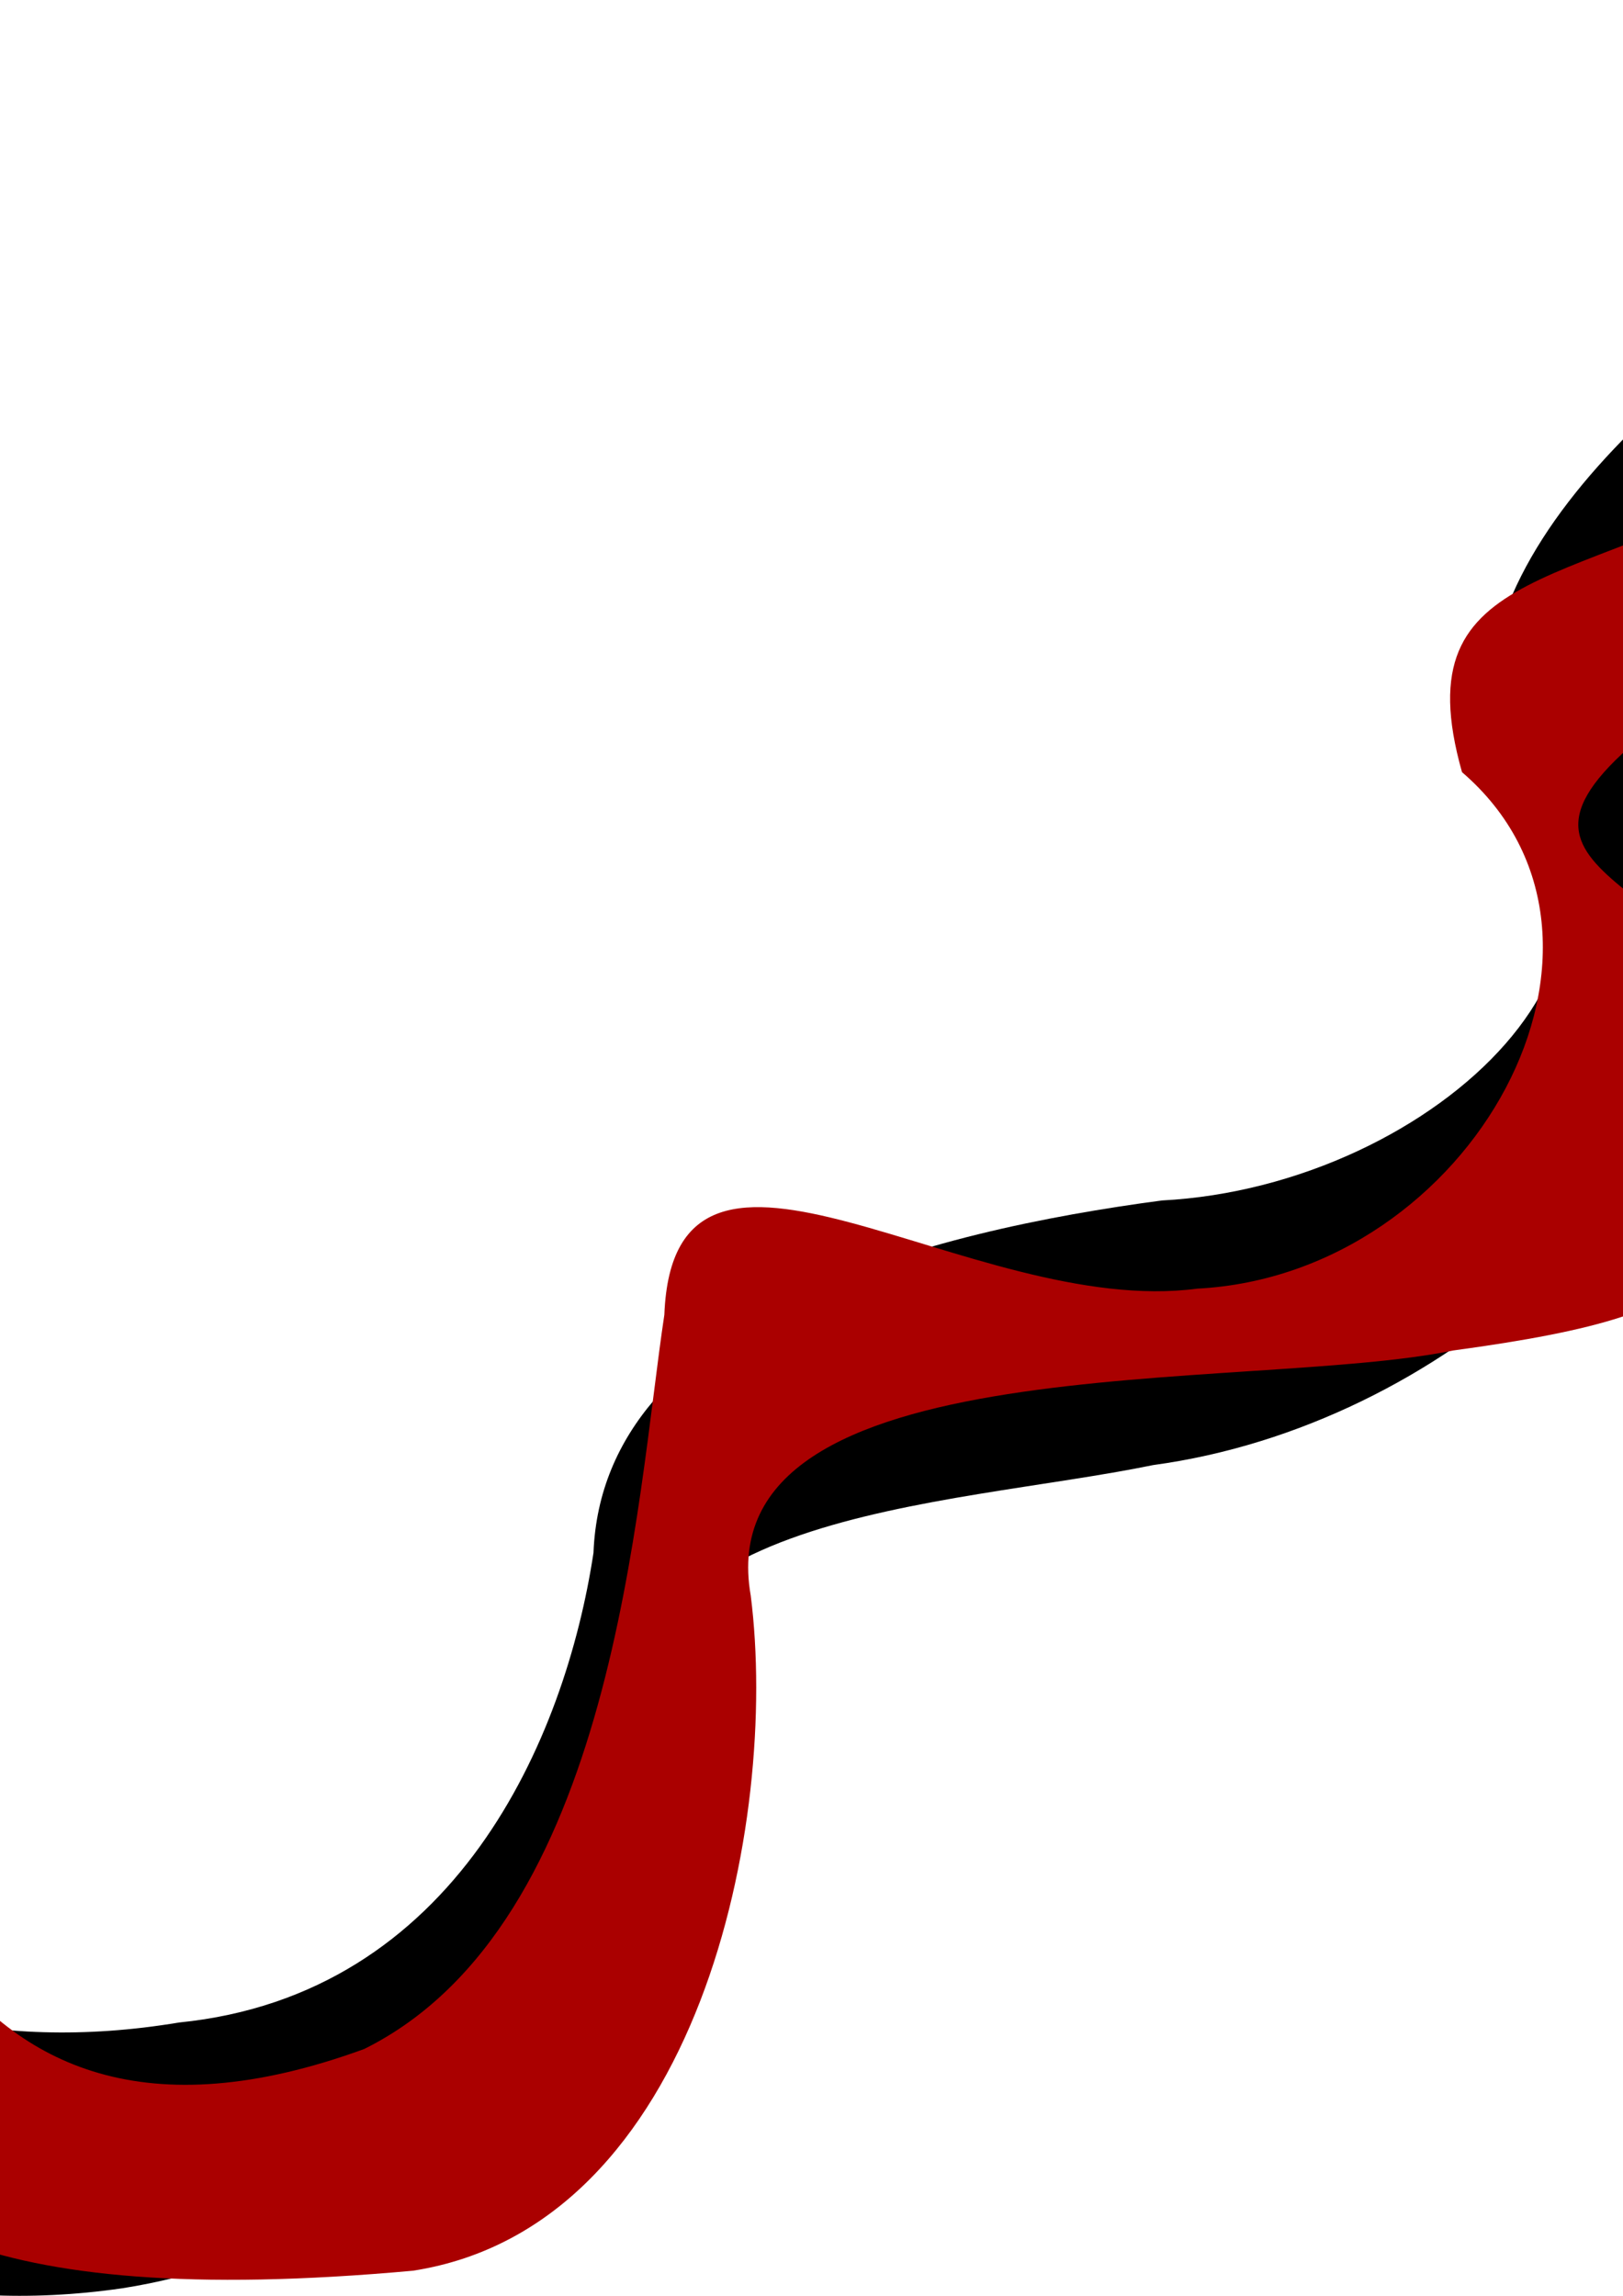 <?xml version="1.0" encoding="UTF-8" standalone="no"?>
<!-- Created with Inkscape (http://www.inkscape.org/) -->

<svg
   xmlns:dc="http://purl.org/dc/elements/1.1/"
   xmlns:cc="http://creativecommons.org/ns#"
   xmlns:rdf="http://www.w3.org/1999/02/22-rdf-syntax-ns#"
   xmlns:svg="http://www.w3.org/2000/svg"
   xmlns="http://www.w3.org/2000/svg"
   xmlns:xlink="http://www.w3.org/1999/xlink"
   xmlns:sodipodi="http://sodipodi.sourceforge.net/DTD/sodipodi-0.dtd"
   xmlns:inkscape="http://www.inkscape.org/namespaces/inkscape"
   width="744.094"
   height="1052.362"
   id="svg2"
   version="1.1"
   inkscape:version="0.48.4 r9939"
   sodipodi:docname="drawingInk.svg">
  <defs
     id="defs4">
    <linearGradient
       inkscape:collect="always"
       xlink:href="#linearGradient3260-7"
       id="linearGradient3266-6"
       x1="90.914"
       y1="151.721"
       x2="105.056"
       y2="533.221"
       gradientUnits="userSpaceOnUse"
       gradientTransform="matrix(1,0,0,0.792,0,41.289)" />
    <linearGradient
       inkscape:collect="always"
       id="linearGradient3260-7">
      <stop
         style="stop-color:#000000;stop-opacity:1;"
         offset="0"
         id="stop3262-9" />
      <stop
         style="stop-color:#000000;stop-opacity:0;"
         offset="1"
         id="stop3264-7" />
    </linearGradient>
  </defs>
  <sodipodi:namedview
     id="base"
     pagecolor="#ffffff"
     bordercolor="#666666"
     borderopacity="1.0"
     inkscape:pageopacity="0.0"
     inkscape:pageshadow="2"
     inkscape:zoom="0.24748737"
     inkscape:cx="-5.5390393"
     inkscape:cy="819.32596"
     inkscape:document-units="px"
     inkscape:current-layer="layer1"
     showgrid="false"
     inkscape:window-width="1366"
     inkscape:window-height="744"
     inkscape:window-x="0"
     inkscape:window-y="24"
     inkscape:window-maximized="1"
     inkscape:snap-to-guides="false"
     inkscape:snap-grids="false"
     inkscape:snap-page="false" />
  <g
     inkscape:label="Layer 1"
     inkscape:groupmode="layer"
     id="layer1">
    <path
       style="fill:#000000;fill-opacity:1;fill-rule:nonzero;stroke:none"
       d="M 827.649,-70.66 C 707.383,-151.937 858.511,-340.024 738.434,-421.376 578.815,-472.599 503.998,-613.704 500.095,-759.691 475.724,-902.664 288.777,-994.88 100.662,-922.255 c -161.833,35.224 -311.522,-28.599 -474.512,36.647 -143.304,75.713 -81.127,220.73 -184.8,313.603 -110.519,81.471 -270.646,29.519 -365.825,137.006 -121.824,138.923 -77.302,300.466 0.66,410.192 52.459,79.228 150.569,135.32 154.524,238.742 20.706,140.608 -45.748,314.381 62.071,423.916 71.581,49.311 188.011,30.369 277.57,53.739 92.025,13.165 162.202,68.639 166.251,149.289 34.732,117.903 146.399,232.98 319.293,208.051 C 187.297,1028.455 304.621,911.732 291.506,808.235 271.166,692.177 433.824,691.05 528.675,671.568 661.55,653.526 780.405,543.782 784.895,436.857 803.164,367.087 714.406,296.952 833.968,260.995 931.119,187.851 1009.277,76.199 999.108,-19.386 c -0.263,-52.04 -102.964,-65.423 -171.46,-51.275 -60.966,12.592 -91.617,47.701 -48.356,85.94 77.5,-34.88 181.613,37.97 95.618,86.793 -100.176,61.328 -216.666,152.798 -188.625,251.871 89.365,76.865 -27.739,189.814 -153.609,196.332 -104.318,13.857 -256.287,50.547 -260.582,161.499 -12.889,85.015 -62.941,202.602 -190.121,215.322 -172.671,28.907 -288.423,-84.704 -317.174,-204.224 -13.016,-99.865 -103.276,-174.284 -231.312,-171.457 -95.348,14.217 -199.172,7.693 -236.474,-64.29 -82.319,-120.938 3.601,-289.448 -46.637,-421.432 -30.263,-102.9 -116.283,-175.677 -191.339,-252.332 -59.288,-93.492 85.039,-235.07 214.718,-205.601 138.706,-9.072 269.579,-124.411 252.377,-234.887 9.433,-106.873 156.556,-180.904 270.141,-176.219 99.926,4.839 195.209,25.523 302.759,-1.226 117.346,-22.087 257.061,-28.793 313.337,55.318 77.947,74.66 63.41,189.011 95.995,283.08 33.085,113.251 208.607,120.001 252.623,224.905 0.372,84.422 -59.091,195.028 18.305,256.548 38.933,18.925 55.532,-66.018 48.356,-85.94 z"
       id="path3627"
       inkscape:connector-curvature="0"
       sodipodi:nodetypes="c" />
    <path
       style="fill:#aa0000;fill-opacity:1;fill-rule:nonzero;stroke:none"
       d="M 811.649,-70.66 C 691.383,-151.937 773.821,-283.455 791.124,-389.051 805.251,-476.64 487.998,-613.704 484.095,-759.691 459.724,-902.664 171.762,-1047.408 28.094,-934.377 c -56.777,79.671 -145.857,128.985 -373.497,44.728 -58.451,-65.708 -311.442,168.202 -346.425,329.766 30.902,121.877 -104.981,45.681 -200.16,153.169 -121.824,138.923 -109.627,247.938 -31.665,357.664 52.459,79.228 9.148,163.605 93.915,238.742 150.006,132.527 111.836,374.99 219.655,484.525 71.581,49.311 175.889,115.222 245.245,49.698 152.634,-59.566 170.283,40.354 198.576,64.436 123.625,69.416 -51.591,289.549 355.658,252.498 131.404,-20.475 167.917,-205.888 154.801,-309.385 -20.34,-116.057 227.171,-92.941 322.022,-112.422 132.875,-18.043 134.553,-38.893 139.042,-145.818 C 766.961,391.331 653.959,402.008 785.643,313.523 882.794,240.379 876.099,290.351 934.621,202.848 1035.373,69.995 880.144,-84.809 811.649,-70.66 c -60.966,12.592 -91.617,47.701 -48.356,85.94 77.501,-34.88 149.288,147.066 63.293,195.89 -100.176,61.328 -184.341,43.702 -156.3,142.775 89.365,76.865 4.586,230.22 -121.284,236.738 -104.318,13.857 -240.125,-98.955 -244.419,11.997 -12.889,85.015 -22.535,279.373 -137.593,336.54 -200.955,73.353 -231.854,-117.028 -264.646,-216.346 -17.057,-83.703 -2.26,-145.999 -384.855,-98.726 -95.348,14.217 -284.025,-40.794 -321.327,-112.777 -82.319,-120.938 88.454,-398.544 38.215,-530.529 -30.263,-102.9 -116.283,-90.824 -191.339,-167.479 -59.288,-93.492 52.714,-214.867 182.393,-185.398 138.706,-9.072 204.929,-197.142 187.728,-307.618 9.433,-106.873 306.058,-188.985 375.196,-103.488 43.357,65.448 235.615,-6.802 306.799,-73.957 117.346,-22.087 366.158,-44.956 321.418,59.359 -67.515,66.579 2.8,306.189 87.914,319.445 202.791,24.358 220.729,35.148 224.339,103.687 -19.831,177.357 -107.579,287.962 -30.182,349.482 38.933,18.925 120.182,-25.612 113.005,-45.534 z"
       id="path3627-5"
       inkscape:connector-curvature="0"
       sodipodi:nodetypes="c" />
  </g>
</svg>
